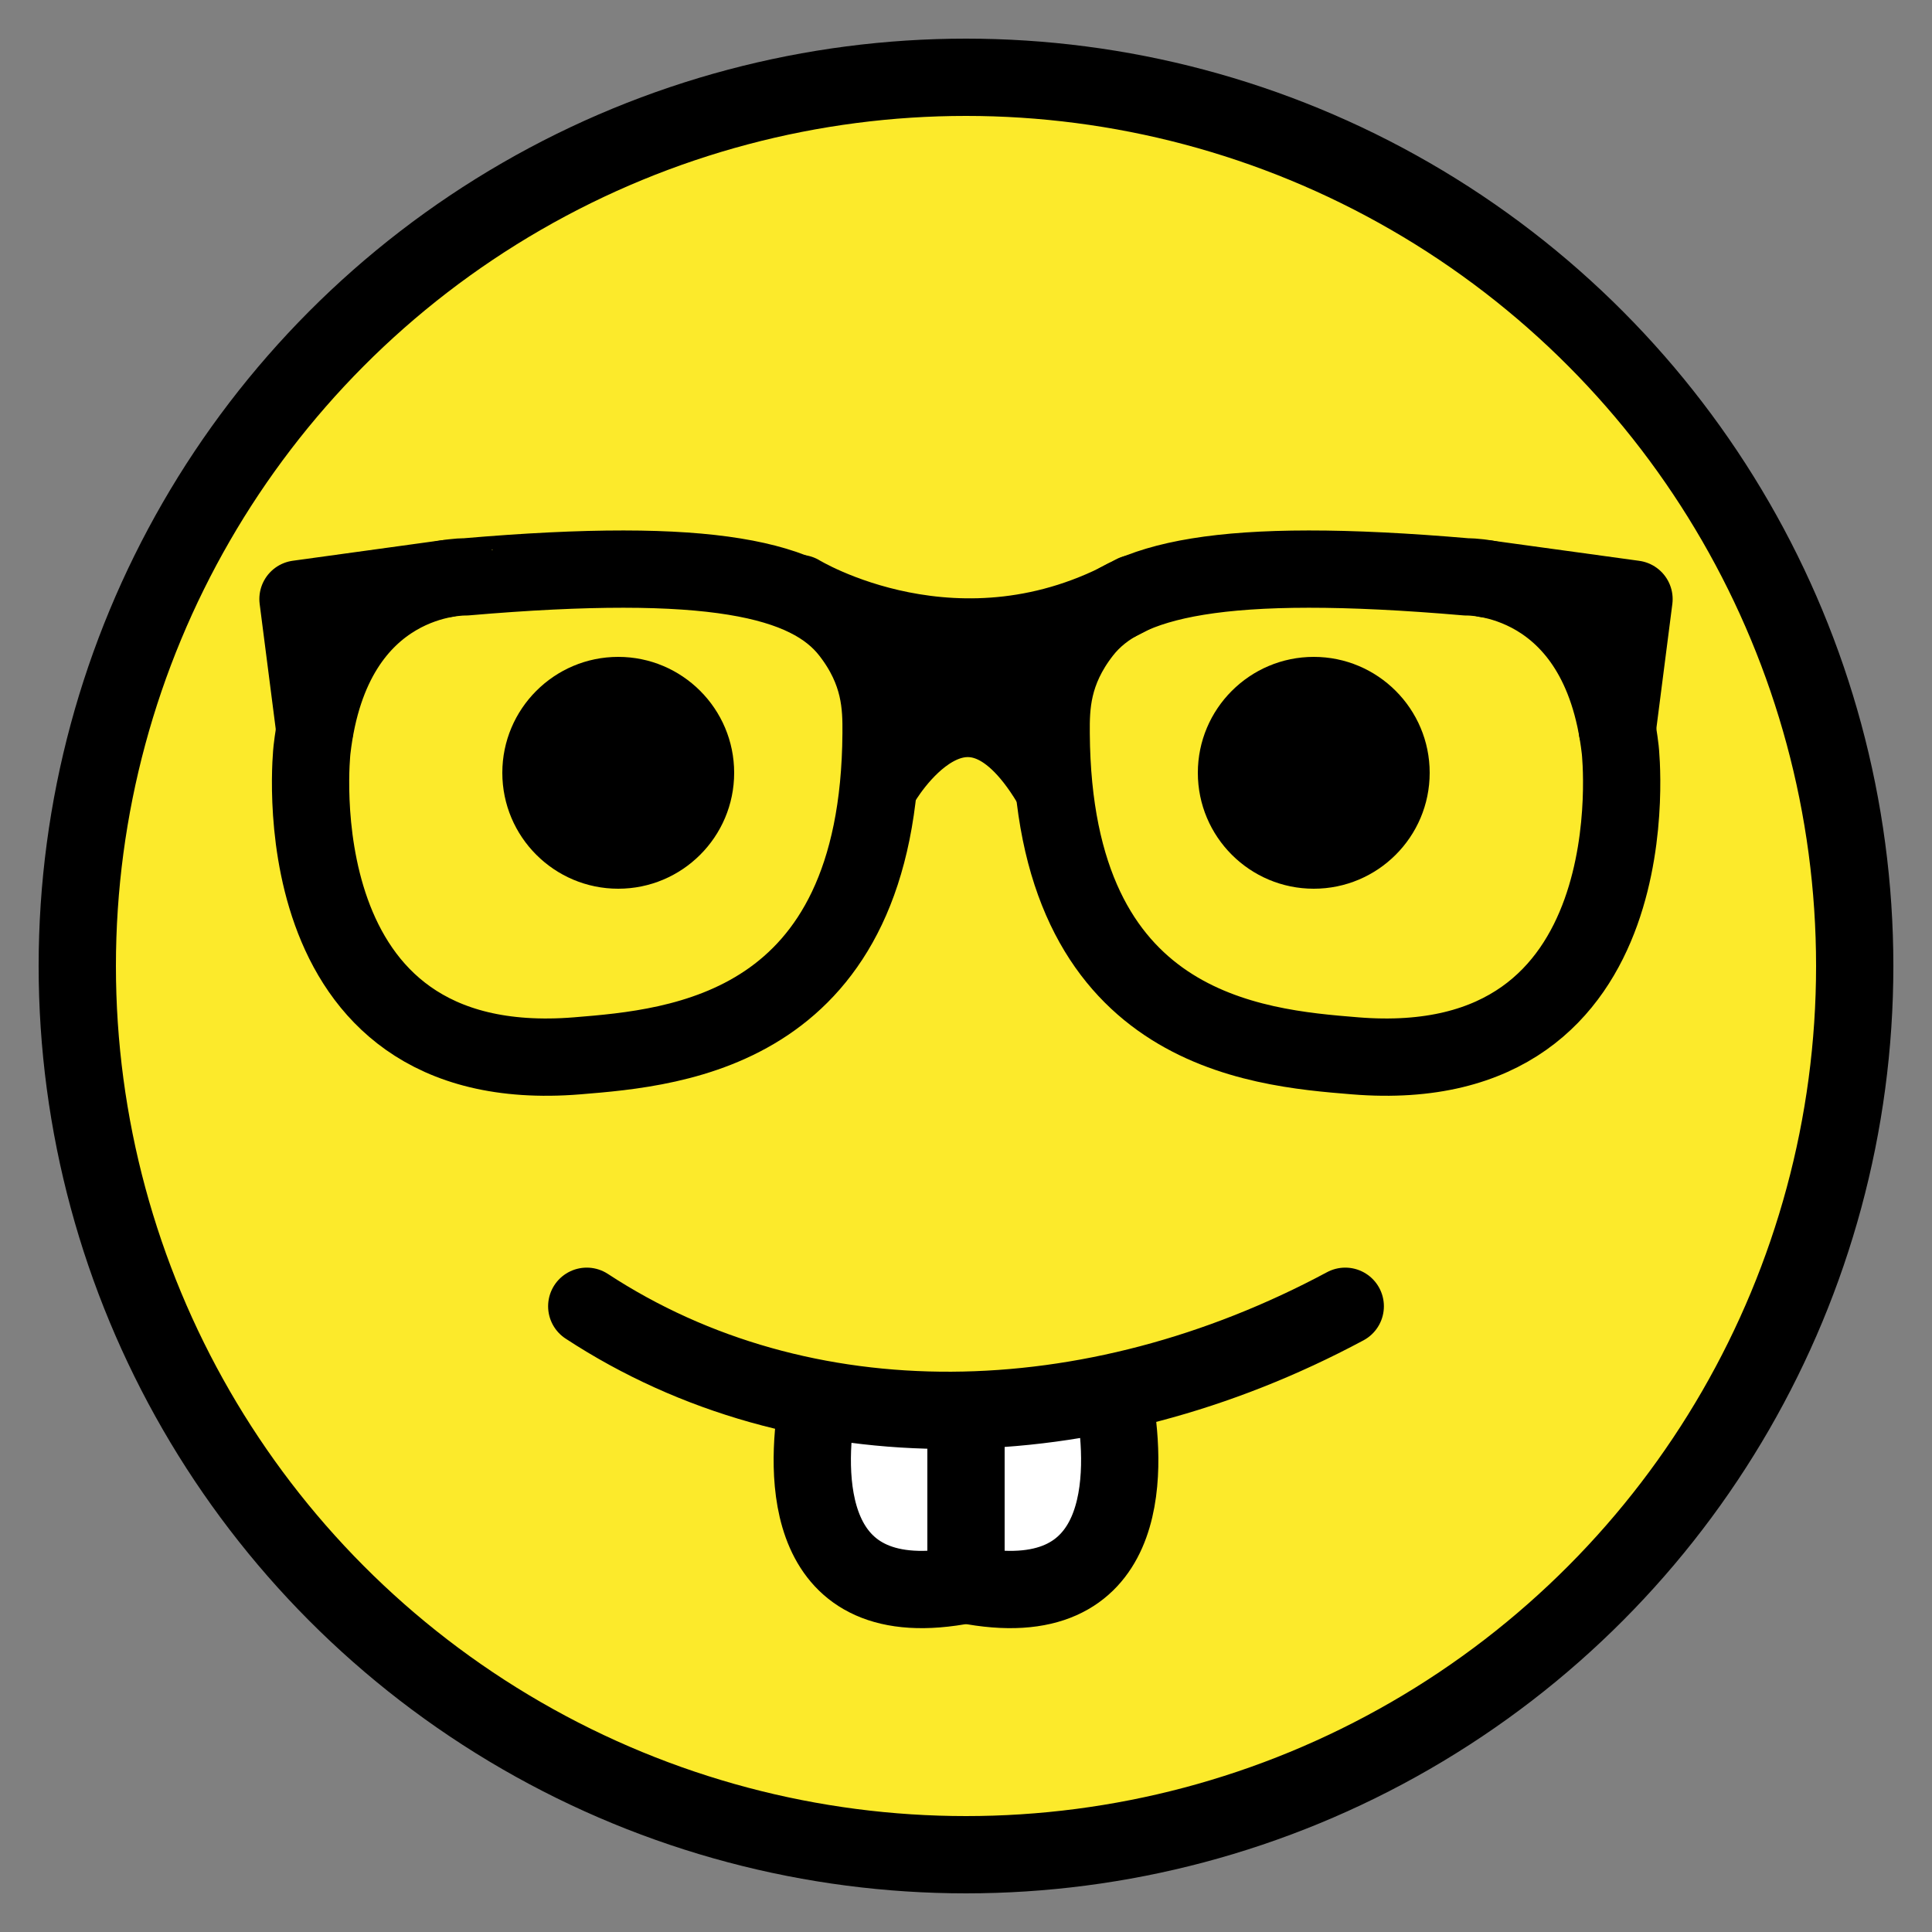 <?xml version="1.0" encoding="UTF-8" standalone="no"?>
<svg
   xmlns:dc="http://purl.org/dc/elements/1.1/"
   xmlns:cc="http://creativecommons.org/ns#"
   xmlns:rdf="http://www.w3.org/1999/02/22-rdf-syntax-ns#"
   xmlns:svg="http://www.w3.org/2000/svg"
   xmlns="http://www.w3.org/2000/svg"
   xmlns:sodipodi="http://sodipodi.sourceforge.net/DTD/sodipodi-0.dtd"
   xmlns:inkscape="http://www.inkscape.org/namespaces/inkscape"
   id="emoji"
   viewBox="0 0 50 50"
   version="1.1"
   sodipodi:docname="nerd_face.svg"
   width="50"
   height="50"
   inkscape:version="0.92.2 5c3e80d, 2017-08-06">
  <rect x="0" y="0" width="50" height="50" fill="#808080" stroke="none"/>
  <defs
     id="defs42" />
  <sodipodi:namedview
     pagecolor="#ffffff"
     bordercolor="#666666"
     borderopacity="1"
     objecttolerance="10"
     gridtolerance="10"
     guidetolerance="10"
     inkscape:pageopacity="0"
     inkscape:pageshadow="2"
     inkscape:window-width="795"
     inkscape:window-height="480"
     id="namedview40"
     showgrid="false"
     inkscape:zoom="3.2777778"
     inkscape:cx="36"
     inkscape:cy="36"
     inkscape:window-x="868"
     inkscape:window-y="206"
     inkscape:window-maximized="0"
     inkscape:current-layer="emoji" />
  <g
     id="color"
     transform="translate(-11,-11)">
    <circle
       cx="36"
       cy="36"
       r="23"
       id="circle2"
       style="fill:#fcea2b" />
    <path
       d="m 32.143,47.374 c -0.282,1.723 -0.434,5.488 3.857,4.64 v -4.37"
       id="path4"
       inkscape:connector-curvature="0"
       style="fill:#ffffff" />
    <path
       d="m 39.857,47.374 c 0.282,1.723 0.434,5.488 -3.857,4.64 v -4.37"
       id="path6"
       inkscape:connector-curvature="0"
       style="fill:#ffffff" />
  </g>
  <g
     id="hair"
     transform="translate(0,-22)" />
  <g
     id="skin"
     transform="translate(0,-22)" />
  <g
     id="skin-shadow"
     transform="translate(0,-22)" />
  <g
     id="line"
     transform="translate(-11,-11)">
    <circle
       cx="36"
       cy="36"
       r="23"
       stroke-miterlimit="10"
       id="circle12"
       style="fill:none;stroke:#000000;stroke-width:2;stroke-linecap:round;stroke-linejoin:round;stroke-miterlimit:10" />
    <path
       stroke-miterlimit="10"
       d="m 19.074,30.407 c 0,0 -0.953,8.551 6.861,7.918 2.62,-0.212 7.816,-0.651 7.867,-8.343 0.005,-0.698 -0.008,-1.599 -0.811,-2.63 -1.065,-1.367 -3.572,-1.971 -9.945,-1.422 1e-4,10e-5 -3.446,-0.099 -3.972,4.476 z"
       id="path14"
       inkscape:connector-curvature="0"
       style="fill:none;stroke:#000000;stroke-width:2;stroke-linecap:round;stroke-linejoin:round;stroke-miterlimit:10" />
    <polyline
       stroke-miterlimit="10"
       points="19.145,29.874 18.712,26.503 22.545,25.975"
       id="polyline16"
       style="fill:none;stroke:#000000;stroke-width:2;stroke-linecap:round;stroke-linejoin:round;stroke-miterlimit:10" />
    <path
       stroke-miterlimit="10"
       d="m 52.932,30.407 c 0,0 0.953,8.551 -6.861,7.918 -2.62,-0.212 -7.816,-0.651 -7.867,-8.343 -0.005,-0.698 0.008,-1.599 0.811,-2.63 1.065,-1.367 3.572,-1.971 9.945,-1.422 0,10e-5 3.446,-0.099 3.972,4.476 z"
       id="path18"
       inkscape:connector-curvature="0"
       style="fill:none;stroke:#000000;stroke-width:2;stroke-linecap:round;stroke-linejoin:round;stroke-miterlimit:10" />
    <path
       stroke-miterlimit="10"
       d="m 31.696,26.359 c 0,0 4.124,2.534 8.657,0"
       id="path20"
       inkscape:connector-curvature="0"
       style="fill:none;stroke:#000000;stroke-width:2;stroke-linecap:round;stroke-linejoin:round;stroke-miterlimit:10" />
    <path
       stroke-miterlimit="10"
       d="m 33.802,31.261 c 0,0 2.127,-3.751 4.383,0"
       id="path22"
       inkscape:connector-curvature="0"
       style="fill:none;stroke:#000000;stroke-width:2;stroke-linecap:round;stroke-linejoin:round;stroke-miterlimit:10" />
    <polyline
       stroke-miterlimit="10"
       points="52.855,29.877 53.288,26.505 49.455,25.978"
       id="polyline24"
       style="fill:none;stroke:#000000;stroke-width:2;stroke-linecap:round;stroke-linejoin:round;stroke-miterlimit:10" />
    <path
       stroke-miterlimit="10"
       d="m 34.146,29.971 c 0,0 1.795,-3.751 3.699,0"
       id="path26"
       inkscape:connector-curvature="0"
       style="fill:none;stroke:#000000;stroke-width:2;stroke-linecap:round;stroke-linejoin:round;stroke-miterlimit:10" />
    <path
       stroke-miterlimit="10"
       d="m 32.143,47.374 c -0.282,1.723 -0.434,5.488 3.857,4.64 v -4.37"
       id="path28"
       inkscape:connector-curvature="0"
       style="fill:none;stroke:#000000;stroke-width:2;stroke-miterlimit:10" />
    <path
       d="m 30,31 c 0,1.657 -1.345,3 -3,3 -1.655,0 -3,-1.343 -3,-3 0,-1.655 1.345,-3 3,-3 1.655,0 3,1.345 3,3"
       id="path30"
       inkscape:connector-curvature="0" />
    <path
       d="m 48,31 c 0,1.657 -1.345,3 -3,3 -1.655,0 -3,-1.343 -3,-3 0,-1.655 1.345,-3 3,-3 1.655,0 3,1.345 3,3"
       id="path32"
       inkscape:connector-curvature="0" />
    <path
       stroke-miterlimit="10"
       d="m 39.857,47.374 c 0.282,1.723 0.434,5.488 -3.857,4.64 v -4.37"
       id="path34"
       inkscape:connector-curvature="0"
       style="fill:none;stroke:#000000;stroke-width:2;stroke-miterlimit:10" />
    <path
       stroke-miterlimit="10"
       d="m 45.815,44.806 c -6.574,3.525 -14.045,3.658 -19.63,0"
       id="path36"
       inkscape:connector-curvature="0"
       style="fill:none;stroke:#000000;stroke-width:2;stroke-linecap:round;stroke-linejoin:round;stroke-miterlimit:10" />
  </g>
</svg>
